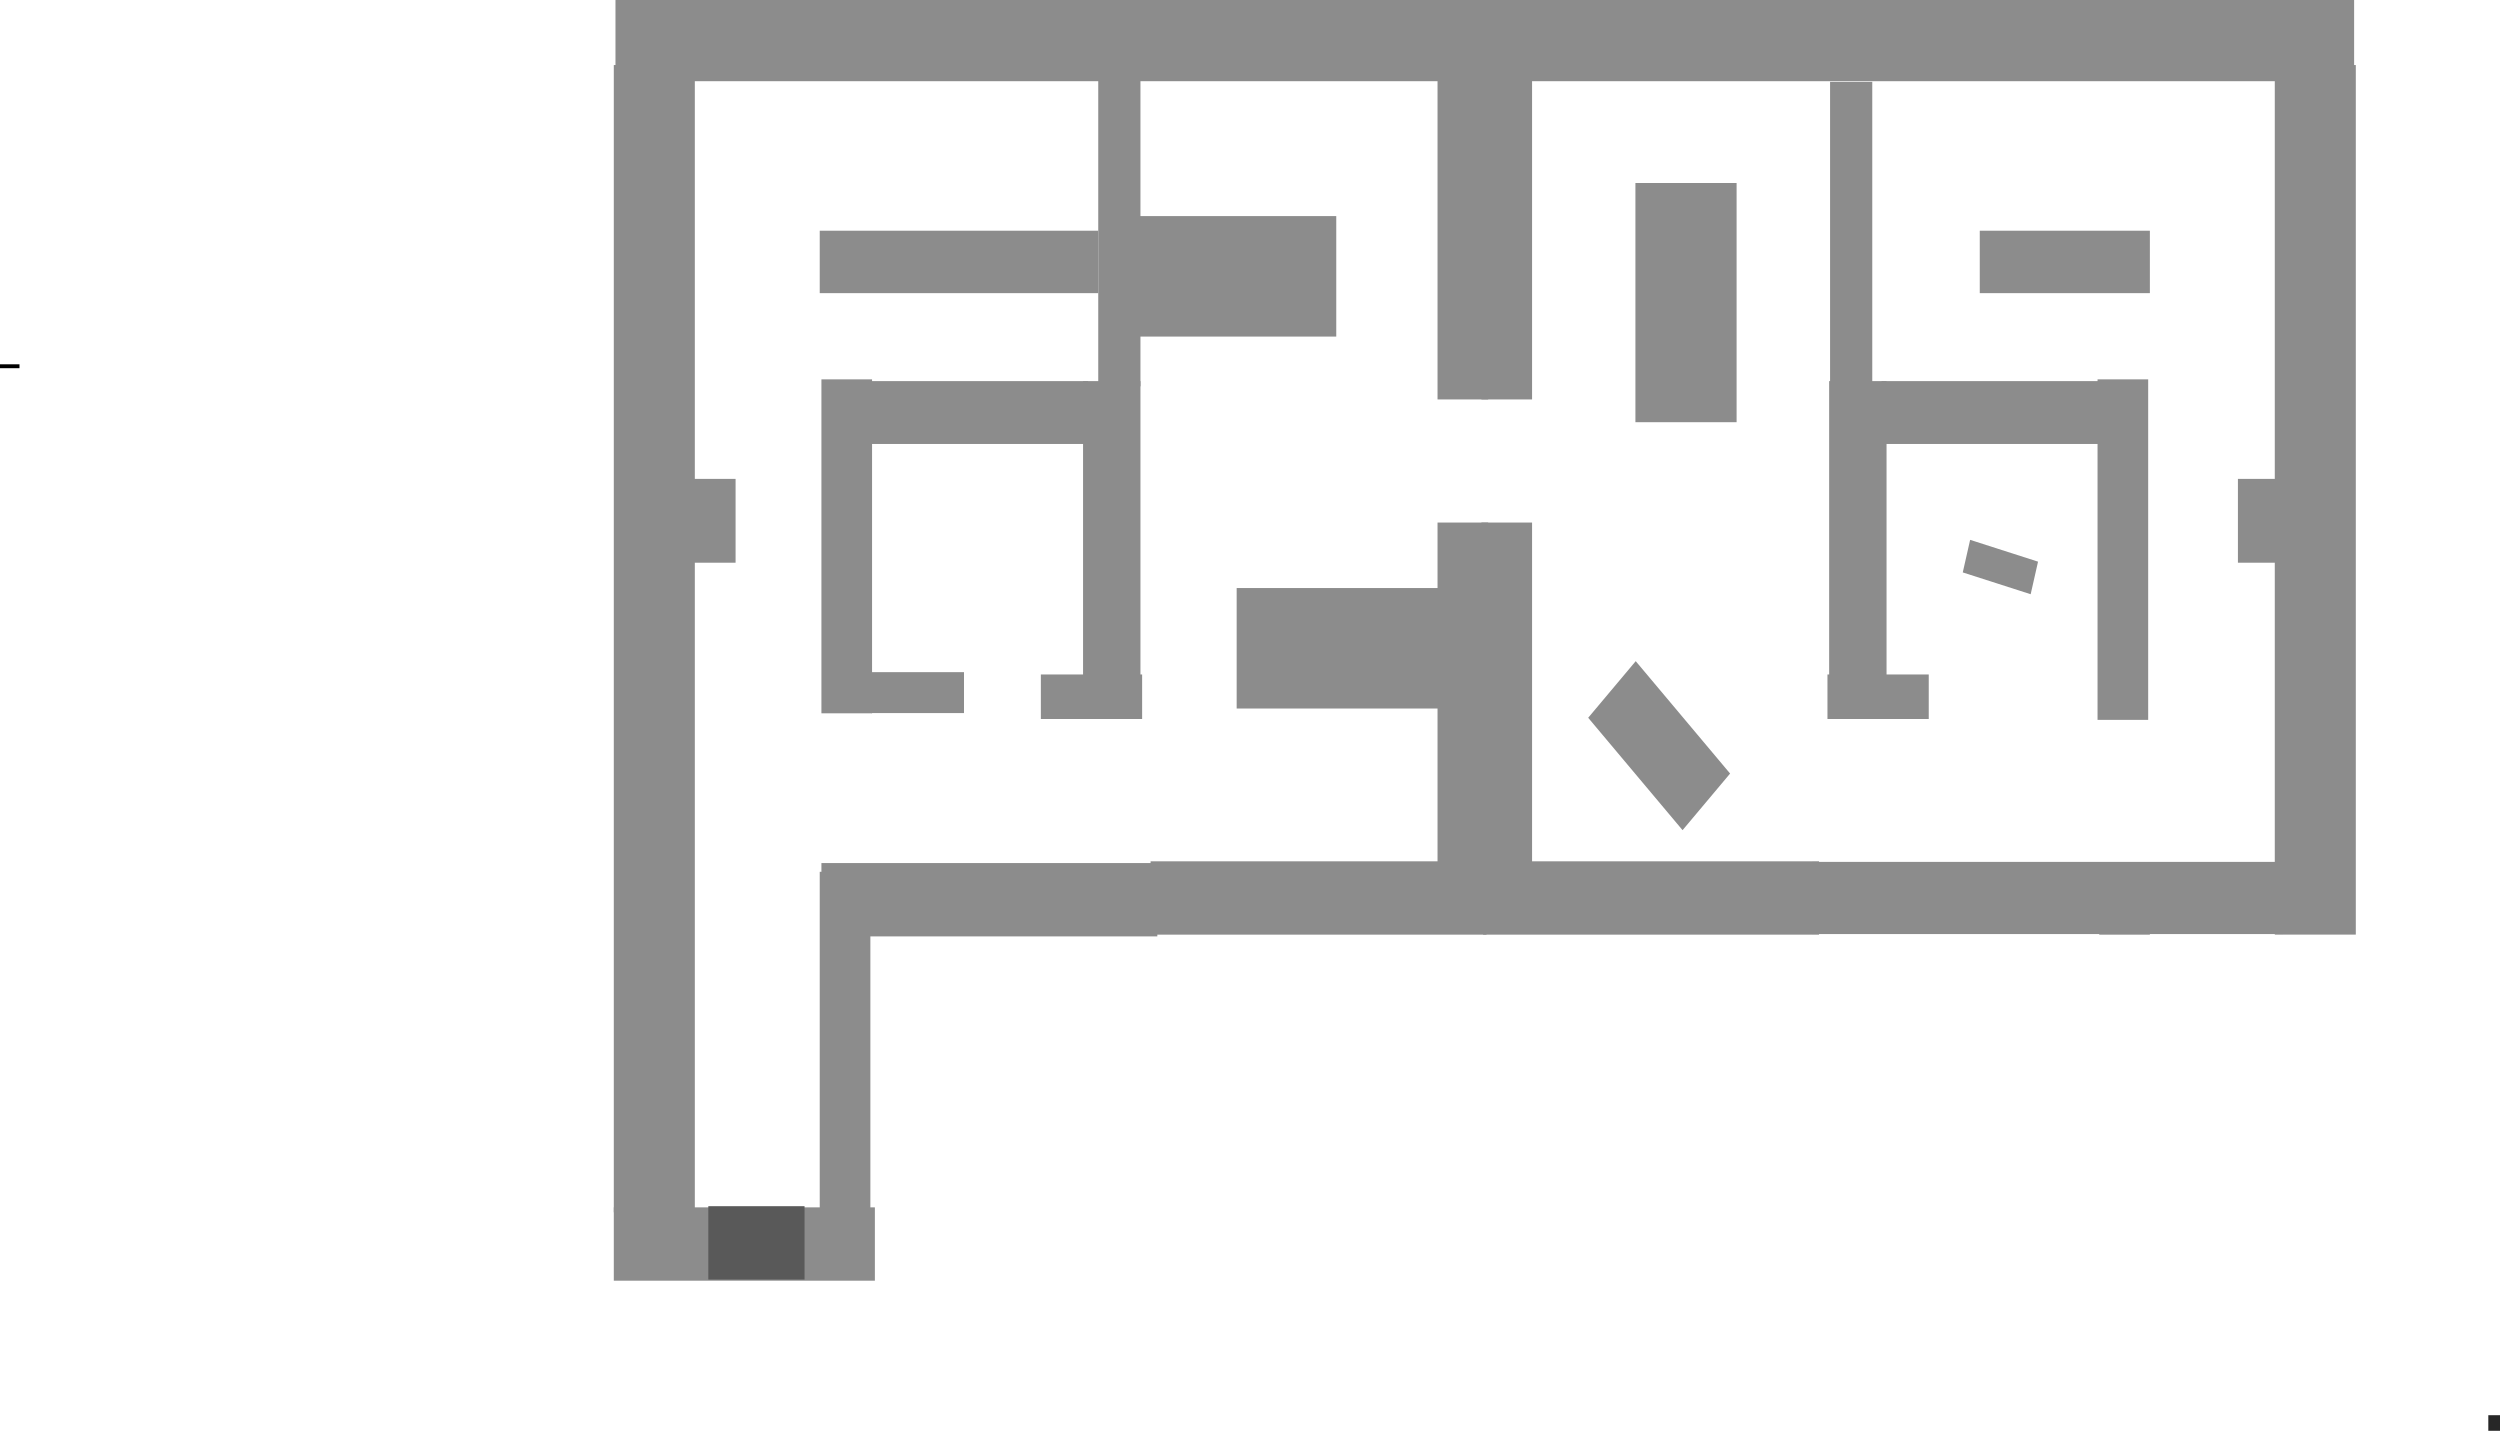 <svg version="1.1" xmlns="http://www.w3.org/2000/svg" xmlns:xlink="http://www.w3.org/1999/xlink" width="641.5" height="367.146" viewBox="0,0,641.5,367.146"><g transform="translate(141.5,-17.687)"><g data-paper-data="{&quot;isPaintingLayer&quot;:true}" fill-rule="nonzero" stroke="none" stroke-width="0" stroke-linecap="butt" stroke-linejoin="miter" stroke-miterlimit="10" stroke-dasharray="" stroke-dashoffset="0" style="mix-blend-mode: normal"><path d="M497,384.833v-4h3v4z" fill="#272727"/><path d="M16,328.763v-294.385h20.791v294.385z" fill="#8c8c8c"/><path d="M33.326,162.079v-21.508h13.924v21.508z" fill="#8c8c8c"/><path d="M68.843,328.763v-87.375h12.994v87.375z" fill="#8c8c8c"/><path d="M69.276,200.722v-85.69h12.994v85.69z" fill="#8c8c8c"/><path d="M16,346.313v-18.819h66.992v18.819z" fill="#8c8c8c"/><path d="M40.256,346.014v-18.819h24.689v18.819z" fill="#595959"/><path d="M82.04,200.664v-10.503h23.823v10.503z" fill="#8c8c8c"/><path d="M125.584,202.182v-11.426h25.988v11.426z" fill="#8c8c8c"/><path d="M136.413,194.117v-78.637h14.727v78.637z" fill="#8c8c8c"/><path d="M79.238,131.61v-16.131h58.474v16.131z" fill="#8c8c8c"/><path d="M69.276,257.967v-18.819h86.195v18.819z" fill="#8c8c8c"/><path d="M140.311,116.824v-84.031h10.828v84.031z" fill="#8c8c8c"/><path d="M68.843,92.908v-16.019h71.468v16.019z" fill="#8c8c8c"/><path d="M240.366,151.774v103.505h-12.994v-103.505z" fill="#8c8c8c"/><path d="M239.933,238.7v18.819h-86.195v-18.819z" fill="#8c8c8c"/><path d="M175.828,199.494v-30.917h58.044v30.917z" fill="#8c8c8c"/><path d="M149.84,104.054v-30.917h51.544v30.917z" fill="#8c8c8c"/><path d="M240.366,37.514v82.67h-12.994v-82.67z" fill="#8c8c8c"/><path d="M16.433,38.523v-20.835h223.933v20.835z" fill="#8c8c8c"/><path d="M442.209,257.508v-223.13h20.791v223.13z" data-paper-data="{&quot;index&quot;:null}" fill="#8c8c8c"/><path d="M432.75,162.079v-21.508h12.924v21.508z" data-paper-data="{&quot;index&quot;:null}" fill="#8c8c8c"/><path d="M397.163,257.519v-16.131h12.994v16.131z" data-paper-data="{&quot;index&quot;:null}" fill="#8c8c8c"/><path d="M396.73,202.406v-87.375h12.994v87.375z" data-paper-data="{&quot;index&quot;:null}" fill="#8c8c8c"/><path d="M362.145,164.57l1.892,-8.357l17.425,5.595l-1.892,8.357z" data-paper-data="{&quot;index&quot;:null}" fill="#8c8c8c"/><path d="M327.427,202.182v-11.426h25.988v11.426z" data-paper-data="{&quot;index&quot;:null}" fill="#8c8c8c"/><path d="M327.86,194.117v-78.637h14.727v78.637z" data-paper-data="{&quot;index&quot;:null}" fill="#8c8c8c"/><path d="M341.288,131.61v-16.131h58.474v16.131z" data-paper-data="{&quot;index&quot;:null}" fill="#8c8c8c"/><path d="M323.529,257.367v-18.519h120.846v18.519z" data-paper-data="{&quot;index&quot;:null}" fill="#8c8c8c"/><path d="M328.096,116.824v-78.135h10.828v78.135z" data-paper-data="{&quot;index&quot;:null}" fill="#8c8c8c"/><path d="M366.509,92.908v-16.019h43.648v16.019z" data-paper-data="{&quot;index&quot;:null}" fill="#8c8c8c"/><path d="M251.628,151.774v103.505h-12.994v-103.505z" data-paper-data="{&quot;index&quot;:null}" fill="#8c8c8c"/><path d="M325.262,238.7v18.819h-86.195v-18.819z" data-paper-data="{&quot;index&quot;:null}" fill="#8c8c8c"/><path d="M266.029,201.866l12.198,-14.526l24.217,28.84l-12.198,14.526z" data-paper-data="{&quot;index&quot;:null}" fill="#8c8c8c"/><path d="M304.11,126.024h-25.962v-61.381h25.962z" data-paper-data="{&quot;index&quot;:null}" fill="#8c8c8c"/><path d="M251.628,37.514v82.67h-12.994v-82.67z" data-paper-data="{&quot;index&quot;:null}" fill="#8c8c8c"/><path d="M238.634,38.523v-20.835h223.933v20.835z" data-paper-data="{&quot;index&quot;:null}" fill="#8c8c8c"/><path d="M-141.5,112.167v-1h5v1z" fill="#000000"/></g></g></svg>